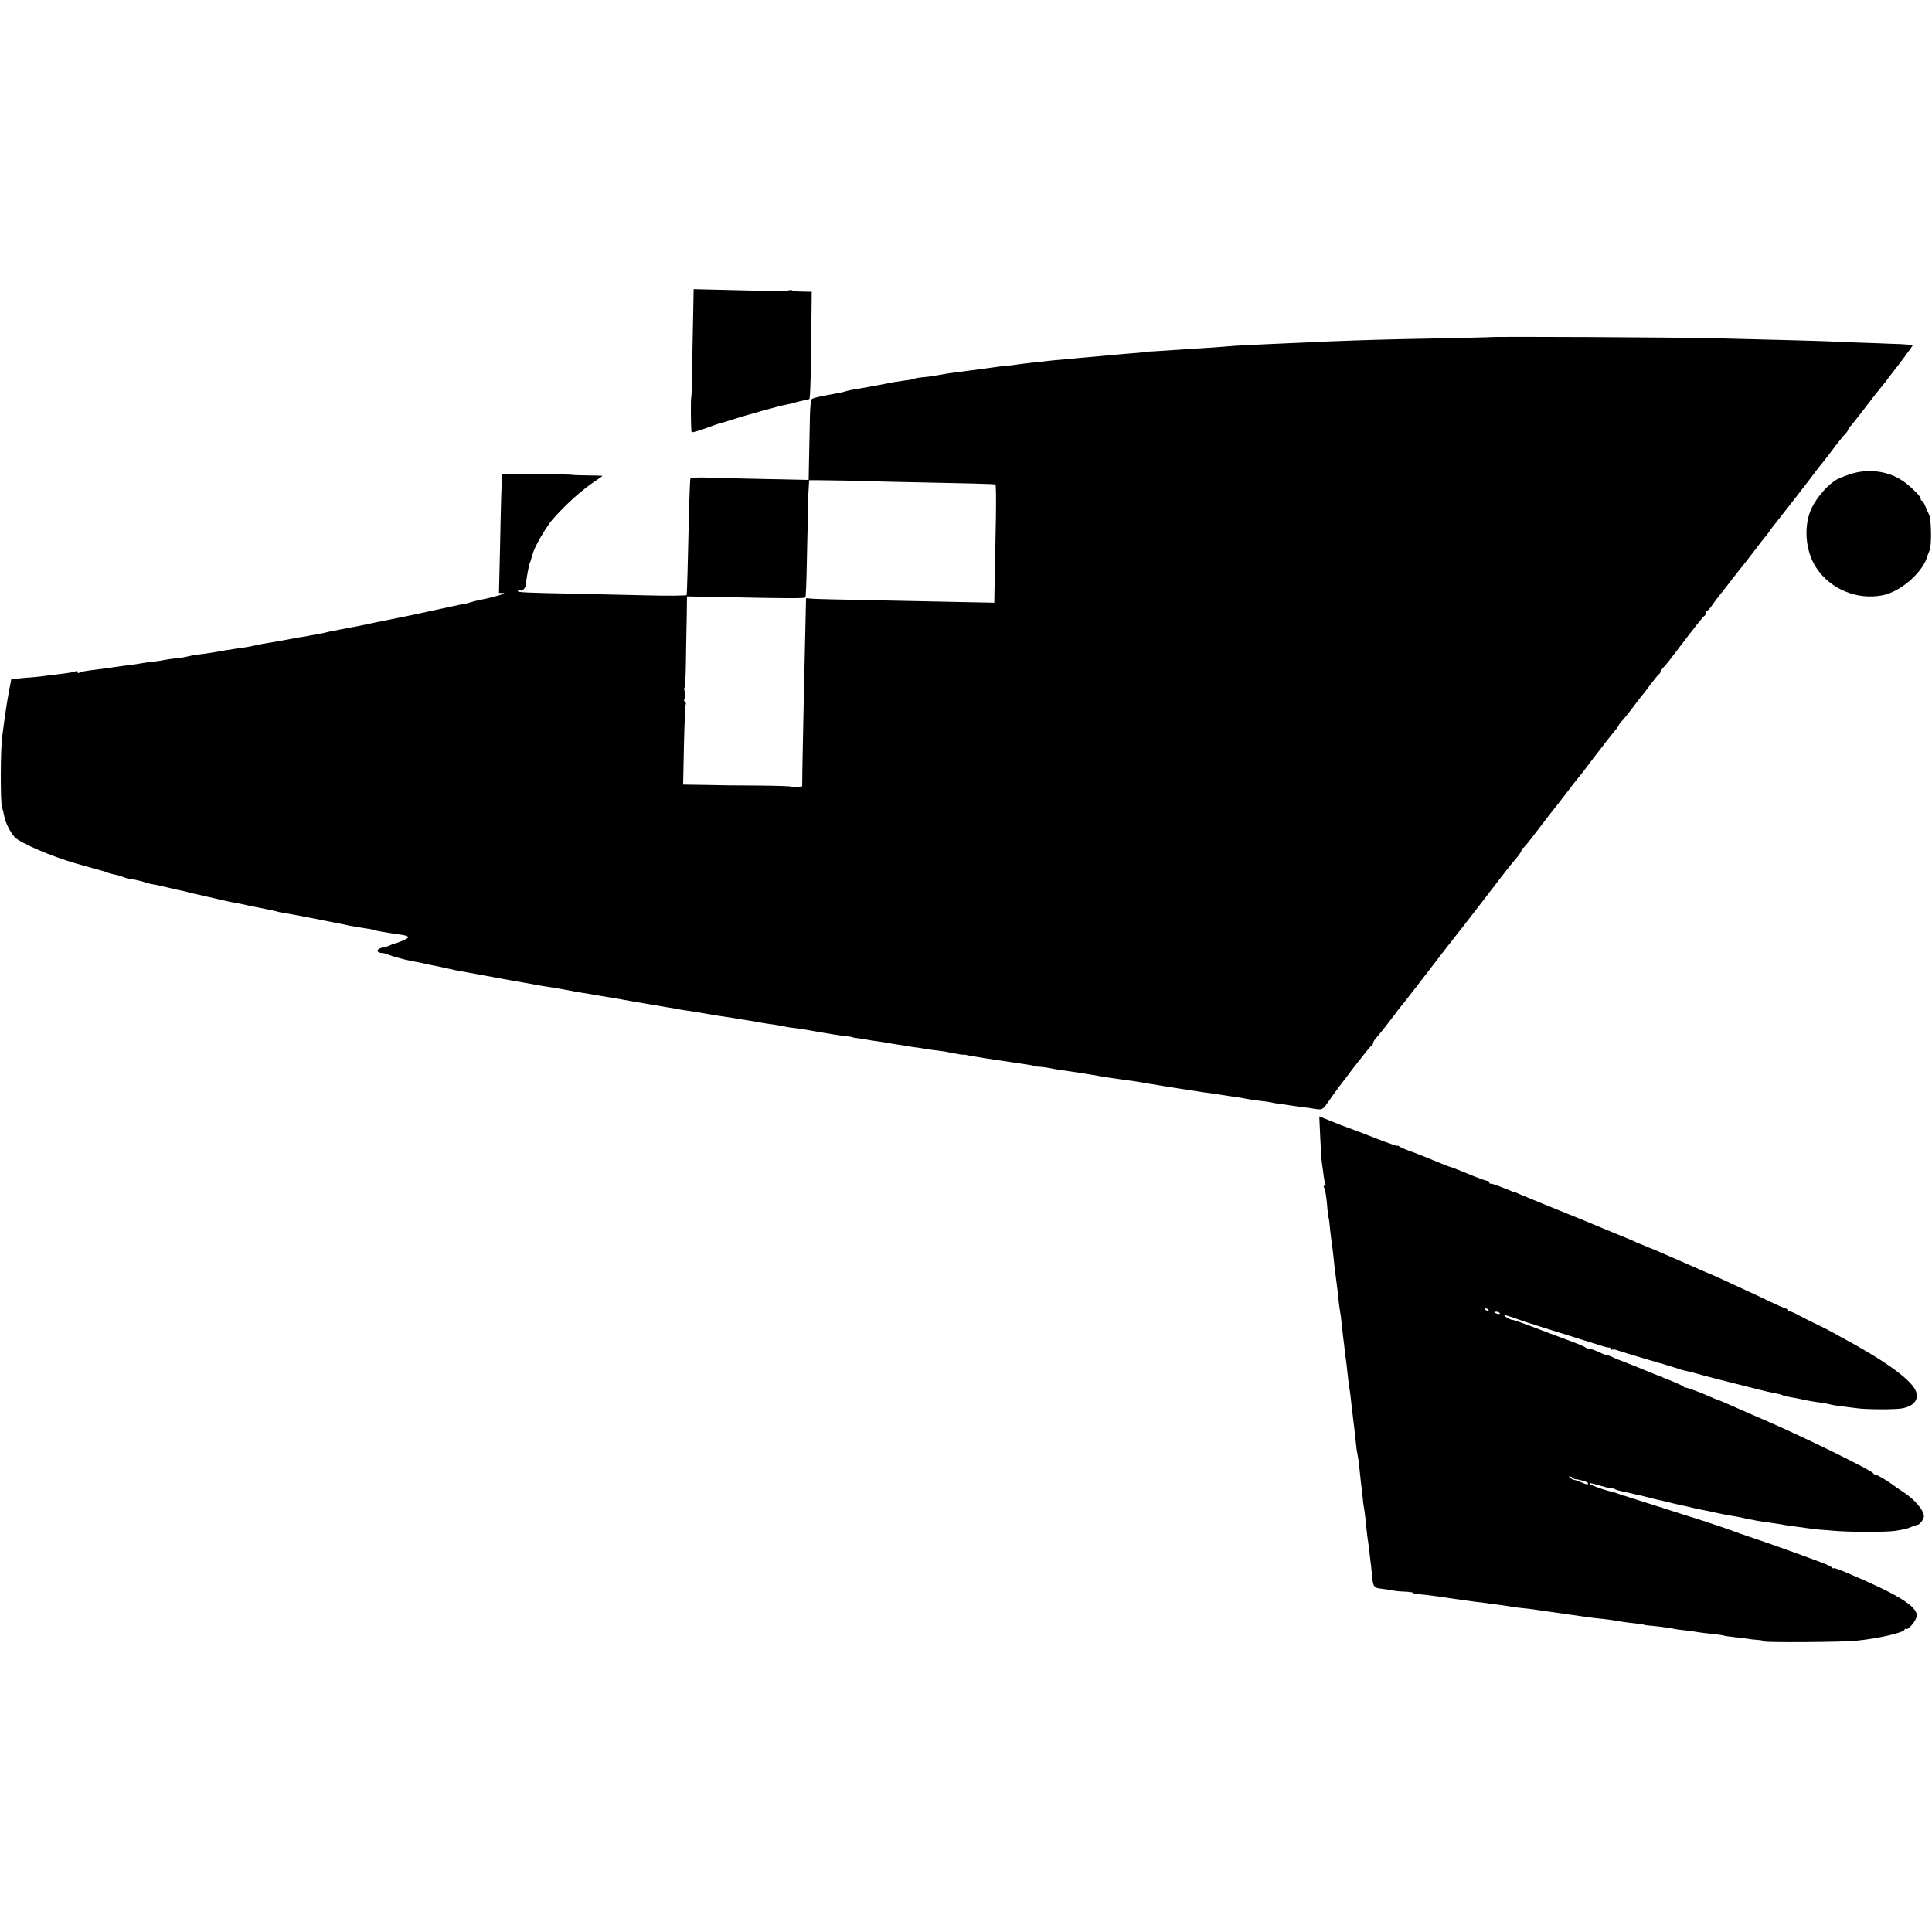 <?xml version="1.0" standalone="no"?>
<!DOCTYPE svg PUBLIC "-//W3C//DTD SVG 20010904//EN"
 "http://www.w3.org/TR/2001/REC-SVG-20010904/DTD/svg10.dtd">
<svg version="1.0" xmlns="http://www.w3.org/2000/svg"
 width="1196pt" height="1196pt" viewBox="0 0 1196 1196"
 preserveAspectRatio="xMidYMid meet">
<g transform="translate(0,1196) scale(0.1,-0.1)"
fill="#000000" stroke="none">
<path d="M4291 10007 c-2 -89 -5 -238 -6 -332 -2 -93 -4 -170 -5 -170 -5 0 -4
-218 2 -221 4 -2 44 9 90 26 46 17 84 30 86 30 1 -1 37 10 80 24 90 29 297 86
329 91 11 2 30 6 41 9 11 4 31 9 44 12 13 3 30 7 38 9 8 2 17 4 20 4 6 1 11
174 13 471 l2 194 -57 1 c-31 0 -60 3 -63 7 -4 4 -17 3 -29 -1 -11 -4 -37 -6
-56 -4 -19 1 -145 4 -280 7 l-246 6 -3 -163z"/>
<path d="M9226 9873 c-1 -1 -148 -4 -326 -8 -326 -6 -459 -10 -710 -20 -74 -4
-173 -8 -220 -10 -194 -8 -332 -15 -382 -20 -29 -3 -91 -7 -138 -10 -47 -3
-123 -8 -170 -11 -47 -3 -110 -7 -140 -9 -30 -1 -55 -3 -55 -4 0 -1 -22 -4
-50 -6 -27 -2 -81 -6 -120 -10 -38 -3 -92 -8 -120 -11 -27 -2 -75 -6 -105 -9
-30 -3 -82 -8 -115 -11 -33 -2 -76 -7 -95 -9 -19 -3 -60 -7 -90 -10 -30 -3
-71 -8 -90 -11 -19 -3 -51 -7 -70 -9 -19 -1 -55 -5 -80 -9 -25 -3 -61 -8 -80
-11 -19 -3 -54 -7 -77 -10 -23 -3 -57 -8 -75 -10 -36 -4 -101 -15 -133 -21
-11 -3 -41 -6 -68 -9 -26 -2 -51 -6 -55 -9 -5 -3 -30 -8 -58 -11 -62 -9 -70
-10 -119 -20 -52 -10 -60 -12 -220 -40 -11 -2 -27 -6 -35 -9 -8 -3 -28 -7 -45
-10 -117 -21 -151 -29 -160 -37 -5 -5 -10 -51 -11 -102 -1 -50 -3 -161 -5
-245 l-3 -153 -281 6 c-154 3 -317 7 -363 9 -46 1 -85 -1 -88 -6 -2 -4 -7
-123 -10 -265 -6 -274 -11 -443 -13 -456 0 -5 -121 -6 -268 -2 -148 3 -344 8
-438 10 -296 6 -344 8 -339 17 3 5 9 6 13 4 13 -9 35 13 37 36 1 30 18 121 24
133 1 3 3 8 5 13 14 51 21 70 39 105 27 53 74 126 97 152 86 97 178 180 267
239 23 16 42 29 42 30 0 1 -42 3 -92 3 -51 1 -93 2 -93 3 0 5 -435 7 -436 2
-3 -17 -8 -161 -13 -434 l-7 -298 28 -1 c25 -1 -72 -29 -147 -43 -14 -3 -40
-9 -59 -15 -18 -6 -36 -10 -40 -9 -3 0 -8 -1 -11 -2 -5 -2 -10 -3 -63 -14 -30
-7 -61 -13 -92 -20 -103 -23 -257 -55 -285 -60 -19 -4 -66 -13 -105 -21 -38
-8 -79 -17 -90 -19 -39 -7 -100 -19 -120 -23 -11 -2 -31 -6 -45 -9 -14 -2 -36
-7 -50 -11 -14 -3 -32 -7 -40 -8 -8 -1 -28 -5 -45 -8 -16 -4 -47 -9 -69 -12
-21 -4 -48 -9 -60 -11 -31 -6 -126 -23 -166 -29 -19 -3 -42 -8 -50 -10 -18 -5
-74 -15 -115 -20 -16 -2 -43 -6 -60 -9 -54 -10 -97 -17 -139 -23 -54 -6 -76
-10 -106 -17 -14 -4 -45 -9 -70 -11 -25 -3 -56 -7 -70 -10 -14 -3 -45 -8 -70
-11 -25 -2 -56 -7 -70 -9 -14 -3 -45 -8 -70 -11 -25 -3 -72 -9 -105 -14 -33
-5 -82 -12 -110 -15 -75 -9 -94 -13 -105 -20 -5 -3 -10 -1 -10 5 0 6 -4 9 -8
6 -10 -6 -44 -12 -122 -21 -30 -3 -73 -9 -95 -12 -22 -2 -62 -7 -90 -8 -27 -2
-52 -5 -55 -6 -3 -1 -13 -1 -23 0 -9 1 -17 0 -17 -2 0 -2 -5 -29 -11 -58 -5
-30 -12 -67 -15 -84 -12 -77 -14 -91 -31 -220 -10 -77 -11 -398 -1 -429 5 -17
12 -44 15 -61 7 -39 39 -102 66 -129 38 -37 225 -117 377 -161 60 -17 162 -46
175 -49 6 -2 17 -6 25 -9 8 -4 26 -8 40 -11 14 -2 39 -9 55 -16 17 -6 31 -11
33 -10 5 2 81 -14 102 -23 8 -3 29 -8 45 -11 26 -4 52 -10 140 -31 11 -3 30
-7 43 -9 13 -3 31 -7 40 -10 9 -3 28 -8 42 -10 14 -3 45 -10 70 -16 25 -6 56
-13 70 -16 14 -2 32 -7 40 -9 8 -2 29 -7 45 -10 17 -2 41 -7 55 -10 14 -3 36
-8 50 -11 87 -17 169 -34 181 -38 8 -3 31 -7 52 -10 20 -3 92 -17 160 -30 67
-13 136 -27 152 -30 17 -3 51 -10 77 -16 26 -5 69 -12 95 -16 26 -3 51 -8 54
-10 8 -5 92 -19 177 -31 23 -3 41 -10 40 -15 -3 -9 -60 -34 -93 -41 -5 -2 -15
-6 -21 -9 -6 -4 -23 -9 -39 -12 -49 -9 -51 -35 -3 -36 5 0 25 -7 45 -14 36
-14 130 -37 163 -41 8 -1 26 -5 40 -8 23 -6 53 -12 105 -22 11 -2 31 -7 45
-10 14 -3 36 -8 50 -11 80 -15 308 -57 327 -60 33 -6 63 -11 103 -18 68 -13
145 -26 175 -30 17 -3 44 -7 60 -10 62 -12 100 -19 115 -21 17 -2 80 -13 125
-21 17 -3 41 -7 55 -9 43 -7 94 -16 120 -21 25 -5 176 -30 235 -40 17 -2 42
-7 57 -10 15 -3 39 -7 55 -9 15 -2 42 -6 58 -9 43 -7 119 -20 125 -21 3 -1 30
-5 60 -9 30 -5 64 -10 75 -12 10 -2 35 -6 55 -9 20 -3 47 -7 60 -10 29 -6 97
-16 127 -20 12 -2 35 -6 53 -10 17 -4 47 -8 68 -10 20 -2 75 -11 122 -20 84
-15 136 -23 195 -30 17 -2 30 -4 30 -5 0 -1 9 -3 20 -5 11 -1 36 -5 55 -8 19
-4 53 -9 75 -12 22 -3 51 -7 65 -10 14 -3 43 -7 65 -11 22 -3 54 -8 70 -11 17
-3 41 -7 55 -8 14 -2 41 -6 60 -10 19 -3 51 -7 72 -9 20 -2 61 -9 91 -16 30
-6 58 -10 63 -9 5 1 11 0 14 -1 9 -3 43 -9 120 -21 41 -6 86 -13 100 -15 14
-2 41 -6 60 -9 87 -13 106 -16 125 -19 11 -3 20 -5 20 -6 0 -1 16 -3 35 -4 19
-1 49 -6 65 -9 17 -4 48 -9 70 -12 91 -13 132 -19 225 -35 60 -11 105 -17 164
-25 21 -2 64 -9 95 -14 31 -6 72 -12 91 -15 19 -3 46 -8 60 -10 14 -2 59 -10
100 -16 41 -6 89 -14 105 -16 17 -3 48 -8 70 -10 22 -3 47 -7 55 -8 8 -2 40
-6 70 -11 30 -4 64 -9 75 -11 43 -9 72 -13 120 -19 27 -3 57 -7 65 -9 8 -3 38
-8 65 -11 28 -4 61 -9 75 -11 14 -3 43 -6 65 -9 22 -2 40 -5 40 -5 0 -1 17 -3
37 -6 36 -4 38 -2 79 57 58 85 249 333 260 337 5 2 9 9 9 15 0 7 12 26 28 42
15 17 54 66 87 110 33 44 62 82 65 85 4 3 37 46 75 95 131 171 270 350 287
370 9 11 73 94 143 185 136 178 165 215 208 265 15 18 27 38 27 44 0 6 3 11 8
11 4 0 39 42 77 93 39 50 75 99 82 107 42 53 111 141 128 164 19 26 29 39 65
83 9 10 29 36 45 58 16 22 48 63 70 92 22 28 50 64 62 80 12 15 31 39 42 52
12 13 21 27 21 30 0 3 12 20 28 36 15 17 47 57 71 90 25 33 47 62 50 65 4 3
26 32 50 65 25 33 48 62 53 63 4 2 8 10 8 18 0 8 4 14 8 14 4 0 38 39 74 88
144 189 182 237 190 240 4 2 8 10 8 18 0 8 4 14 9 14 4 0 20 17 33 38 14 20
35 48 47 62 11 14 47 59 78 100 32 41 60 77 63 80 3 3 34 43 70 90 35 47 69
90 75 96 5 6 17 21 25 34 8 12 25 34 37 48 39 49 223 285 240 310 10 13 23 29
28 36 6 6 40 49 75 96 35 47 72 93 82 103 10 10 18 21 18 25 0 4 10 19 23 32
12 14 51 64 86 110 36 47 70 92 78 100 7 8 27 33 44 55 16 22 35 47 42 55 45
57 127 167 127 172 0 3 -33 6 -72 8 -40 1 -111 4 -158 6 -47 1 -152 5 -235 9
-151 6 -274 9 -750 21 -234 6 -1394 12 -1399 7z m-3791 -893 c0 -1 113 -3 250
-6 266 -5 465 -10 477 -13 4 0 5 -97 3 -213 -2 -117 -6 -282 -7 -366 l-3 -153
-295 6 c-162 3 -403 8 -535 11 -132 2 -261 6 -287 7 l-48 4 -1 -41 c-1 -23 -2
-102 -4 -176 -2 -74 -6 -277 -10 -450 -4 -173 -7 -356 -8 -407 l-1 -91 -33 -4
c-18 -2 -33 -2 -33 2 0 3 -91 6 -203 7 -111 0 -262 2 -335 4 l-133 2 5 244 c3
134 8 248 11 253 3 5 1 11 -5 15 -6 4 -7 12 -1 23 5 9 5 26 1 38 -5 12 -6 25
-2 28 3 4 7 68 8 144 1 75 3 201 5 279 l2 141 211 -4 c415 -9 518 -9 522 -2 3
4 7 108 9 230 2 123 5 225 6 228 0 3 1 19 0 35 -1 17 -1 35 -1 40 0 29 8 190
9 192 1 2 426 -5 426 -7z"/>
<path d="M11475 9031 c-33 -9 -78 -26 -100 -37 -56 -30 -125 -108 -159 -177
-53 -109 -41 -269 28 -372 88 -133 253 -201 410 -170 116 23 254 146 280 250
2 6 7 19 12 30 12 29 10 189 -3 217 -6 12 -17 38 -25 56 -7 17 -16 32 -20 32
-5 0 -8 6 -8 13 0 17 -75 89 -125 119 -83 51 -193 65 -290 39z"/>
<path d="M8173 4917 c3 -73 8 -145 11 -162 3 -16 7 -49 10 -73 3 -24 8 -47 11
-53 4 -5 1 -9 -5 -9 -7 0 -8 -6 -1 -17 5 -10 12 -54 16 -98 3 -43 8 -82 10
-85 2 -3 6 -35 9 -72 4 -37 9 -76 11 -87 2 -11 6 -48 10 -83 3 -35 10 -92 15
-128 5 -36 12 -92 15 -125 3 -33 8 -71 11 -85 3 -14 7 -45 9 -70 3 -25 7 -65
10 -90 4 -25 8 -63 10 -85 3 -22 7 -56 10 -75 2 -19 7 -60 10 -90 4 -30 8 -66
11 -80 2 -14 7 -47 9 -75 3 -27 8 -66 10 -85 5 -37 15 -125 20 -175 1 -16 5
-41 8 -55 3 -14 9 -52 12 -85 3 -33 8 -76 10 -95 3 -19 7 -57 10 -85 2 -27 7
-60 9 -72 3 -12 7 -50 11 -85 3 -35 8 -76 10 -93 3 -16 7 -52 11 -80 3 -27 7
-63 9 -80 3 -16 6 -54 9 -84 5 -62 12 -72 58 -76 18 -2 46 -6 61 -10 16 -3 53
-7 83 -8 29 -1 54 -5 54 -8 0 -3 6 -6 13 -6 6 0 35 -3 62 -6 51 -6 64 -8 195
-27 41 -6 93 -13 115 -16 22 -2 51 -6 65 -8 14 -2 48 -7 75 -10 28 -4 64 -9
80 -12 17 -3 48 -7 70 -9 22 -2 56 -6 75 -9 48 -7 187 -27 222 -32 16 -2 48
-6 71 -10 48 -7 84 -12 147 -18 25 -3 61 -8 80 -12 19 -3 51 -8 70 -10 41 -4
95 -12 95 -14 0 -1 20 -3 45 -5 54 -5 107 -13 137 -19 12 -3 46 -7 75 -10 29
-4 63 -8 76 -11 13 -2 51 -7 85 -10 34 -4 64 -8 67 -10 3 -2 34 -6 69 -10 34
-4 72 -8 83 -10 11 -3 38 -5 59 -7 22 -1 39 -5 39 -9 0 -8 487 -5 570 4 136
13 300 51 300 69 0 5 4 7 8 4 15 -9 66 53 68 82 2 59 -120 134 -443 270 -40
17 -73 28 -73 24 0 -4 -4 -2 -8 3 -4 6 -29 18 -57 29 -182 68 -320 117 -465
166 -36 12 -74 25 -85 30 -18 8 -273 93 -285 95 -4 1 -333 106 -380 121 -8 3
-15 5 -15 4 0 -1 -13 4 -30 10 -16 7 -39 14 -49 16 -37 7 -121 37 -130 45 -13
12 -10 12 67 -10 37 -11 67 -17 67 -15 0 3 8 0 18 -5 9 -5 31 -11 47 -14 17
-3 41 -9 55 -12 14 -4 34 -8 45 -10 11 -3 38 -9 60 -15 22 -6 51 -13 65 -16
14 -3 52 -11 85 -20 33 -8 69 -16 80 -18 11 -3 40 -9 65 -15 25 -5 56 -12 70
-14 14 -3 36 -8 50 -11 30 -7 73 -15 115 -22 17 -2 50 -9 75 -15 63 -13 79
-16 140 -24 29 -4 62 -9 74 -11 12 -3 37 -7 56 -9 19 -3 64 -9 100 -14 36 -5
72 -9 80 -10 8 0 49 -3 90 -7 101 -9 324 -9 380 -1 66 11 72 12 103 25 16 7
32 12 36 12 14 0 41 36 41 53 0 38 -58 106 -131 153 -24 16 -48 32 -54 37 -34
26 -102 67 -112 67 -6 0 -13 3 -15 8 -8 19 -441 231 -688 337 -36 15 -87 38
-115 50 -103 46 -159 70 -164 70 -3 1 -22 8 -41 17 -57 26 -149 60 -156 58 -4
-1 -10 2 -13 7 -3 4 -55 28 -116 51 -60 24 -123 50 -140 57 -16 7 -61 25 -100
40 -38 14 -78 30 -87 36 -10 5 -23 9 -28 9 -6 0 -30 9 -52 20 -23 11 -49 20
-58 20 -9 0 -20 4 -26 9 -5 5 -58 27 -119 49 -60 22 -157 59 -215 81 -58 22
-112 41 -120 41 -8 0 -26 9 -40 19 -19 15 -6 13 60 -10 47 -17 92 -32 100 -34
8 -2 16 -4 18 -5 1 -2 5 -3 10 -4 4 -1 54 -17 112 -35 109 -34 266 -84 310
-97 14 -4 28 -7 33 -6 4 1 7 -3 7 -9 0 -5 4 -8 9 -4 5 3 20 1 33 -4 13 -5 95
-30 183 -56 88 -25 171 -50 185 -55 14 -5 36 -12 50 -15 14 -2 68 -16 120 -31
52 -14 131 -34 175 -45 44 -11 114 -29 155 -39 41 -11 90 -22 109 -25 19 -3
38 -8 43 -11 4 -3 29 -9 56 -14 26 -4 57 -10 68 -13 29 -7 93 -18 124 -21 14
-2 34 -6 45 -9 11 -3 43 -9 70 -12 28 -3 70 -9 95 -12 57 -9 245 -10 288 -1
75 15 106 61 78 115 -37 72 -202 189 -476 335 -19 11 -46 26 -60 33 -14 8 -50
26 -80 40 -30 14 -78 39 -107 54 -29 16 -55 26 -58 23 -3 -3 -5 0 -5 6 0 7 -3
11 -7 10 -5 -1 -44 15 -88 36 -44 21 -107 51 -140 66 -33 15 -98 45 -145 67
-47 22 -89 41 -95 43 -5 2 -39 16 -75 32 -36 16 -92 41 -125 55 -33 14 -84 36
-113 49 -29 13 -54 24 -56 24 -2 0 -21 8 -42 17 -22 9 -41 17 -44 18 -3 0 -9
3 -15 7 -5 3 -62 27 -125 52 -63 26 -124 51 -135 56 -11 5 -110 46 -220 90
-110 45 -214 87 -232 95 -17 8 -33 15 -36 15 -3 0 -18 5 -34 12 -15 6 -30 12
-33 13 -3 1 -21 8 -40 16 -19 7 -38 12 -42 11 -5 -1 -8 3 -8 8 0 6 -6 10 -13
10 -8 0 -58 18 -113 41 -54 22 -103 42 -109 43 -9 1 -73 27 -180 71 -16 7 -52
21 -80 30 -27 10 -56 23 -62 28 -7 5 -13 7 -13 4 0 -3 -57 17 -127 44 -71 28
-147 57 -170 65 -23 8 -75 28 -114 44 l-72 29 6 -132z m1042 -1067 c3 -6 -1
-7 -9 -4 -18 7 -21 14 -7 14 6 0 13 -4 16 -10z m69 -19 c4 -5 -3 -7 -14 -4
-23 6 -26 13 -6 13 8 0 17 -4 20 -9z m450 -1018 c4 -5 11 -8 14 -9 37 -4 82
-18 82 -25 0 -12 -1 -12 -44 6 -20 8 -37 14 -38 13 -2 -1 -12 3 -23 10 -11 6
-15 12 -9 12 6 0 14 -3 18 -7z"/>
</g>
</svg>
